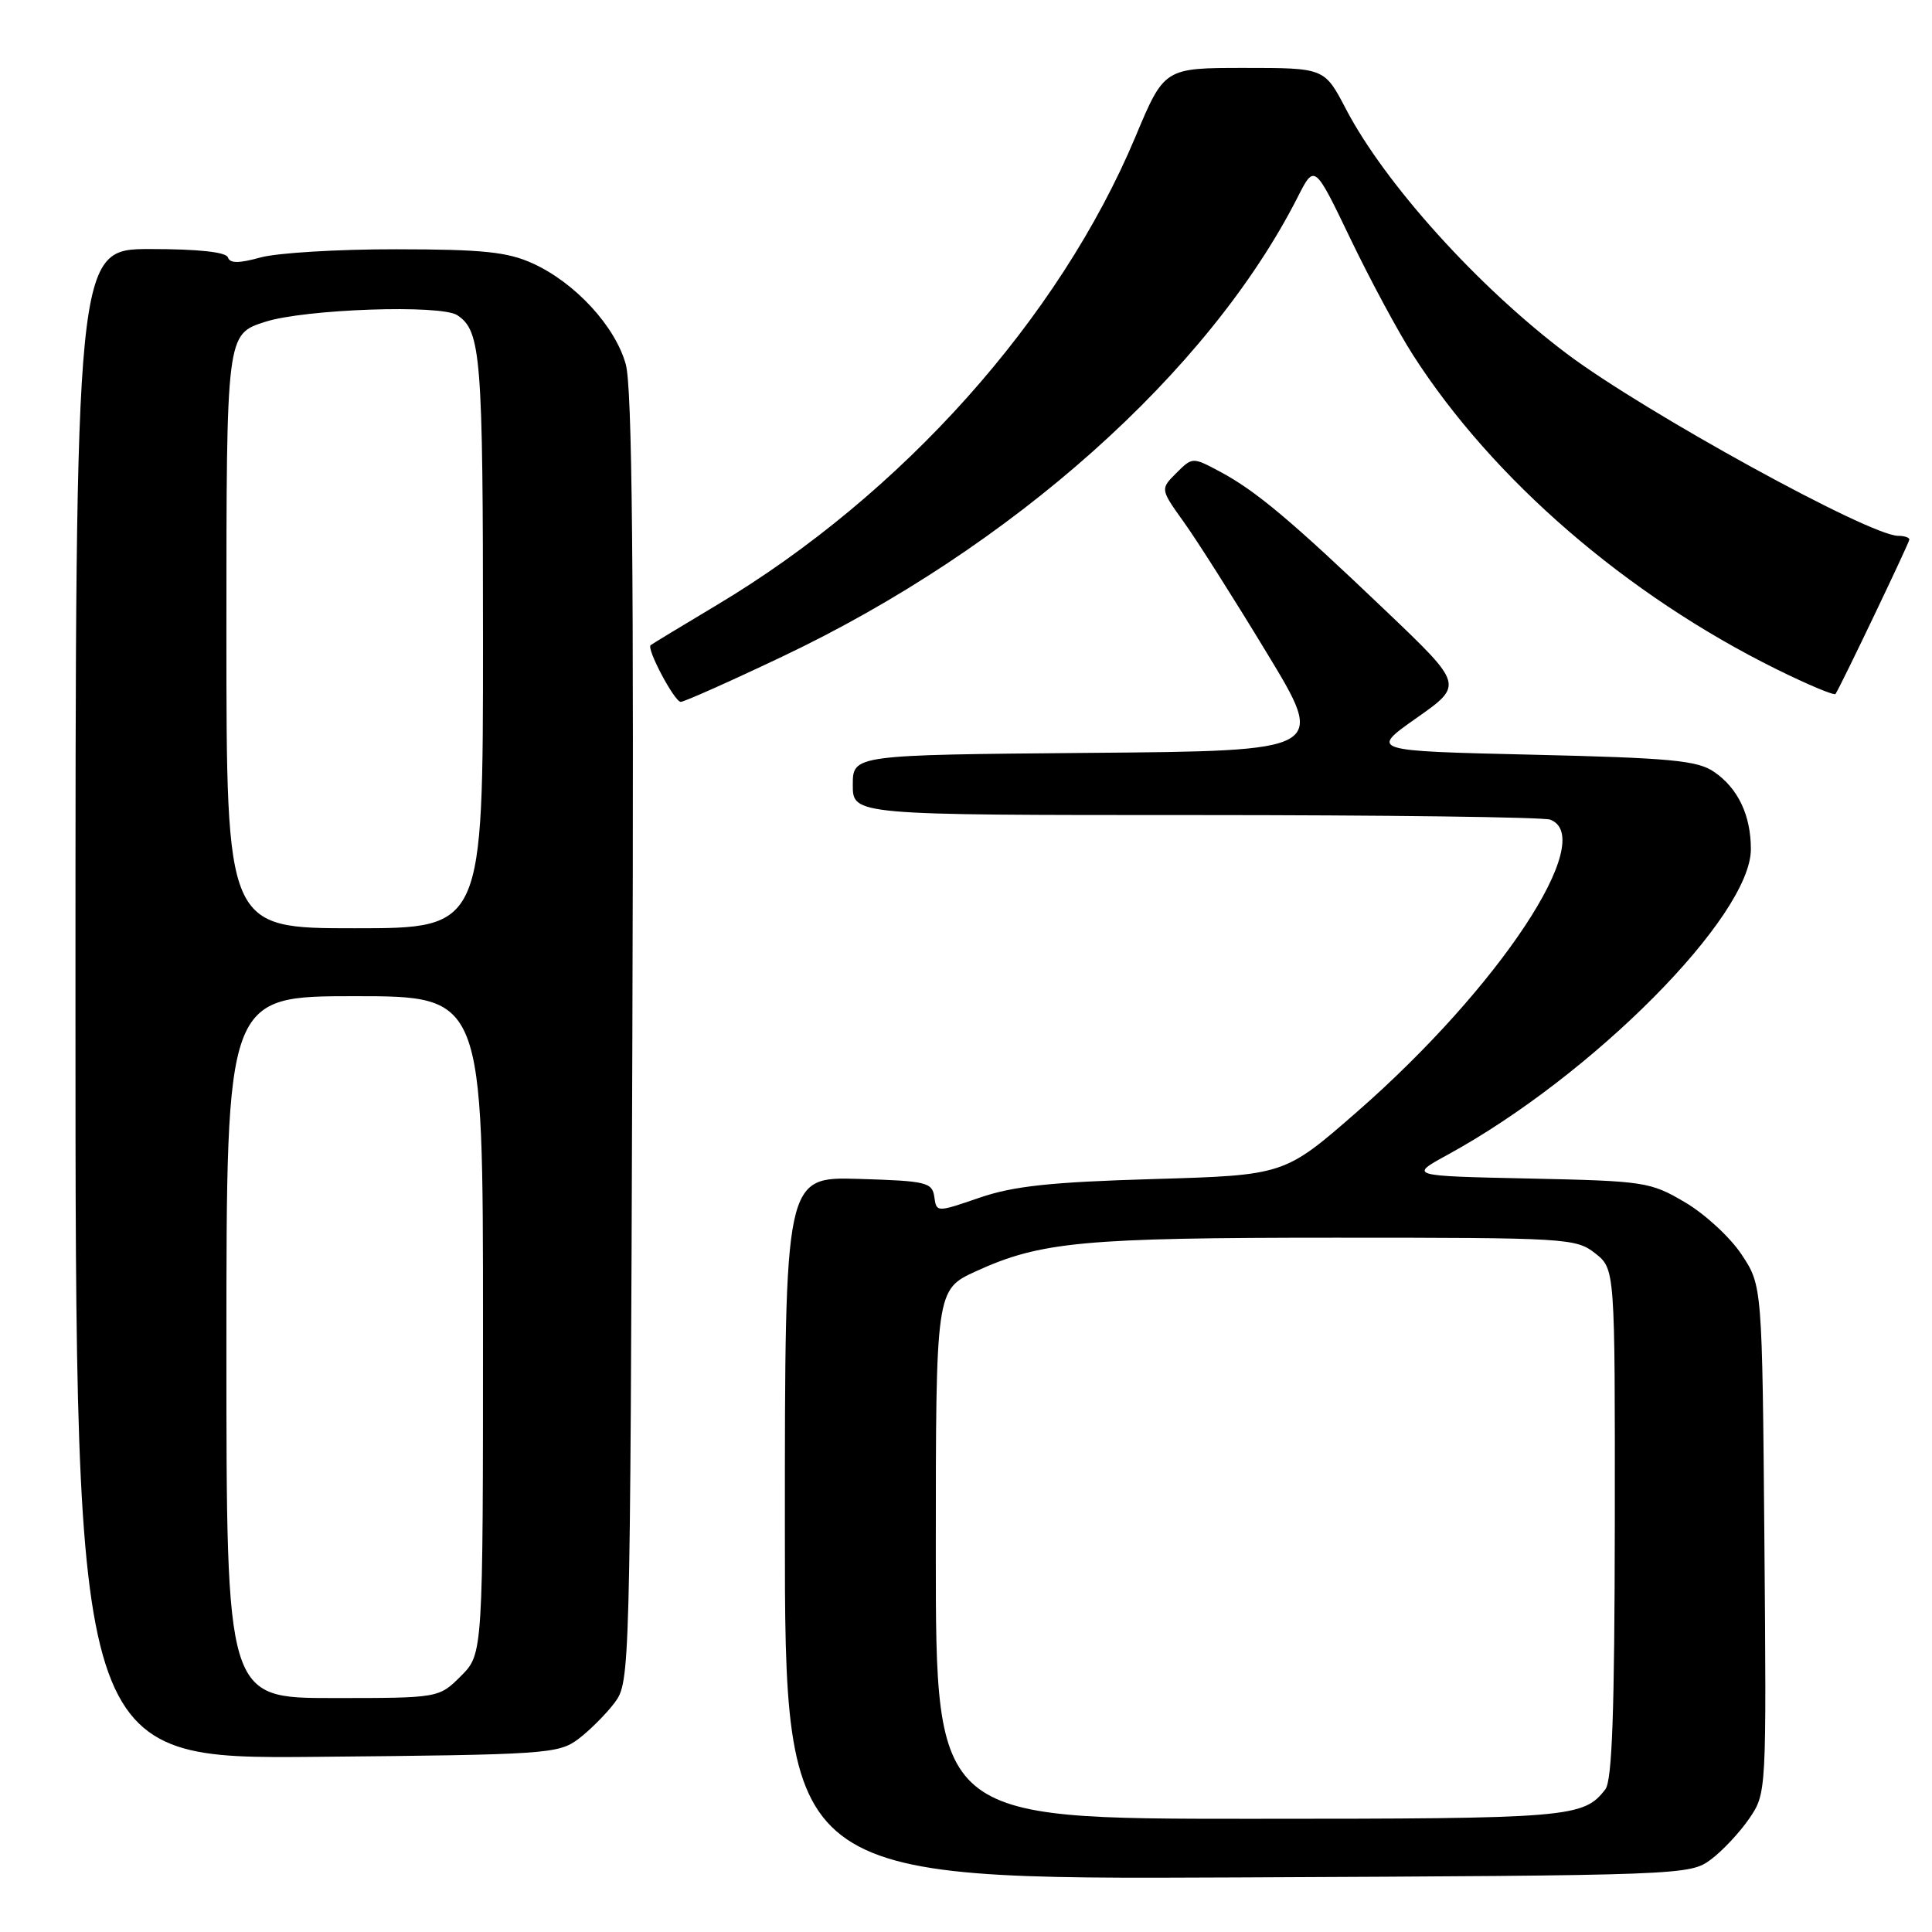 <?xml version="1.0" encoding="UTF-8" standalone="no"?>
<!DOCTYPE svg PUBLIC "-//W3C//DTD SVG 1.1//EN" "http://www.w3.org/Graphics/SVG/1.1/DTD/svg11.dtd" >
<svg xmlns="http://www.w3.org/2000/svg" xmlns:xlink="http://www.w3.org/1999/xlink" version="1.1" viewBox="0 0 256 256">
 <g >
 <path fill="currentColor"
d=" M 226.68 246.41 C 228.23 245.26 230.53 242.80 231.79 240.96 C 234.07 237.60 234.07 237.58 233.79 203.97 C 233.50 170.35 233.50 170.35 230.77 166.23 C 229.27 163.96 225.90 160.85 223.27 159.31 C 218.67 156.60 217.93 156.49 202.59 156.16 C 186.68 155.82 186.68 155.82 191.84 153.00 C 211.07 142.48 232.00 121.38 232.00 112.52 C 232.00 108.01 230.29 104.43 227.10 102.26 C 224.88 100.76 221.35 100.43 203.00 100.00 C 181.50 99.50 181.50 99.50 187.71 95.13 C 193.92 90.76 193.92 90.76 183.68 80.99 C 171.09 68.97 166.45 65.07 161.70 62.52 C 158.01 60.55 158.01 60.55 155.87 62.68 C 153.74 64.81 153.74 64.81 156.85 69.16 C 158.57 71.55 163.52 79.35 167.85 86.50 C 175.74 99.50 175.74 99.50 144.37 99.76 C 113.00 100.03 113.00 100.03 113.00 104.01 C 113.00 108.00 113.00 108.00 158.42 108.00 C 183.40 108.00 204.55 108.27 205.42 108.61 C 211.75 111.04 198.66 130.85 179.85 147.29 C 170.20 155.72 170.20 155.72 152.85 156.23 C 139.21 156.63 134.28 157.16 129.80 158.70 C 124.09 160.66 124.09 160.66 123.80 158.58 C 123.52 156.66 122.75 156.48 113.75 156.21 C 104.00 155.93 104.00 155.93 104.00 202.49 C 104.00 249.05 104.00 249.05 163.93 248.77 C 222.95 248.50 223.90 248.47 226.68 246.41 Z  M 76.62 230.44 C 78.13 229.30 80.30 227.13 81.44 225.62 C 83.48 222.88 83.50 221.92 83.79 137.68 C 84.00 75.24 83.77 51.37 82.92 48.28 C 81.53 43.23 76.20 37.45 70.58 34.90 C 67.24 33.38 63.97 33.04 52.50 33.03 C 44.80 33.02 36.72 33.51 34.54 34.11 C 31.64 34.91 30.47 34.91 30.20 34.11 C 29.97 33.40 26.27 33.00 19.92 33.00 C 10.00 33.00 10.00 33.00 10.00 133.04 C 10.00 233.08 10.00 233.08 41.93 232.79 C 72.38 232.51 73.98 232.40 76.62 230.44 Z  M 103.68 86.99 C 134.06 72.57 160.16 49.30 171.95 26.12 C 174.18 21.73 174.18 21.73 178.93 31.62 C 181.54 37.05 185.28 44.01 187.25 47.07 C 197.84 63.56 215.54 78.85 235.39 88.67 C 239.53 90.72 243.06 92.20 243.22 91.95 C 244.02 90.69 253.00 71.90 253.00 71.49 C 253.00 71.22 252.33 71.00 251.52 71.00 C 247.73 71.00 217.91 54.61 207.65 46.90 C 195.87 38.04 183.53 24.37 178.34 14.44 C 175.50 9.00 175.50 9.00 164.89 9.00 C 154.27 9.00 154.27 9.00 150.44 18.15 C 140.34 42.22 119.54 65.49 95.00 80.16 C 90.33 82.95 86.37 85.35 86.21 85.49 C 85.65 85.99 89.38 93.00 90.20 93.00 C 90.65 93.00 96.72 90.30 103.68 86.99 Z  M 124.00 205.94 C 124.00 170.89 124.00 170.89 129.32 168.45 C 137.90 164.53 143.53 164.00 177.00 164.00 C 207.59 164.00 208.83 164.07 211.37 166.07 C 214.00 168.15 214.00 168.15 213.97 201.82 C 213.94 226.72 213.62 235.91 212.72 237.09 C 209.83 240.85 208.07 241.00 165.57 241.00 C 124.00 241.00 124.00 241.00 124.00 205.94 Z  M 30.00 178.50 C 30.00 132.00 30.00 132.00 47.00 132.00 C 64.00 132.00 64.00 132.00 64.00 175.58 C 64.00 219.15 64.00 219.15 61.08 222.08 C 58.15 225.00 58.15 225.00 44.08 225.00 C 30.00 225.00 30.00 225.00 30.00 178.50 Z  M 30.00 83.65 C 30.00 44.30 30.00 44.30 35.11 42.65 C 40.39 40.95 58.44 40.32 60.60 41.77 C 63.74 43.86 64.00 47.16 64.00 84.93 C 64.00 123.00 64.00 123.00 47.00 123.00 C 30.00 123.00 30.00 123.00 30.00 83.65 Z "/>
</g>
</svg>